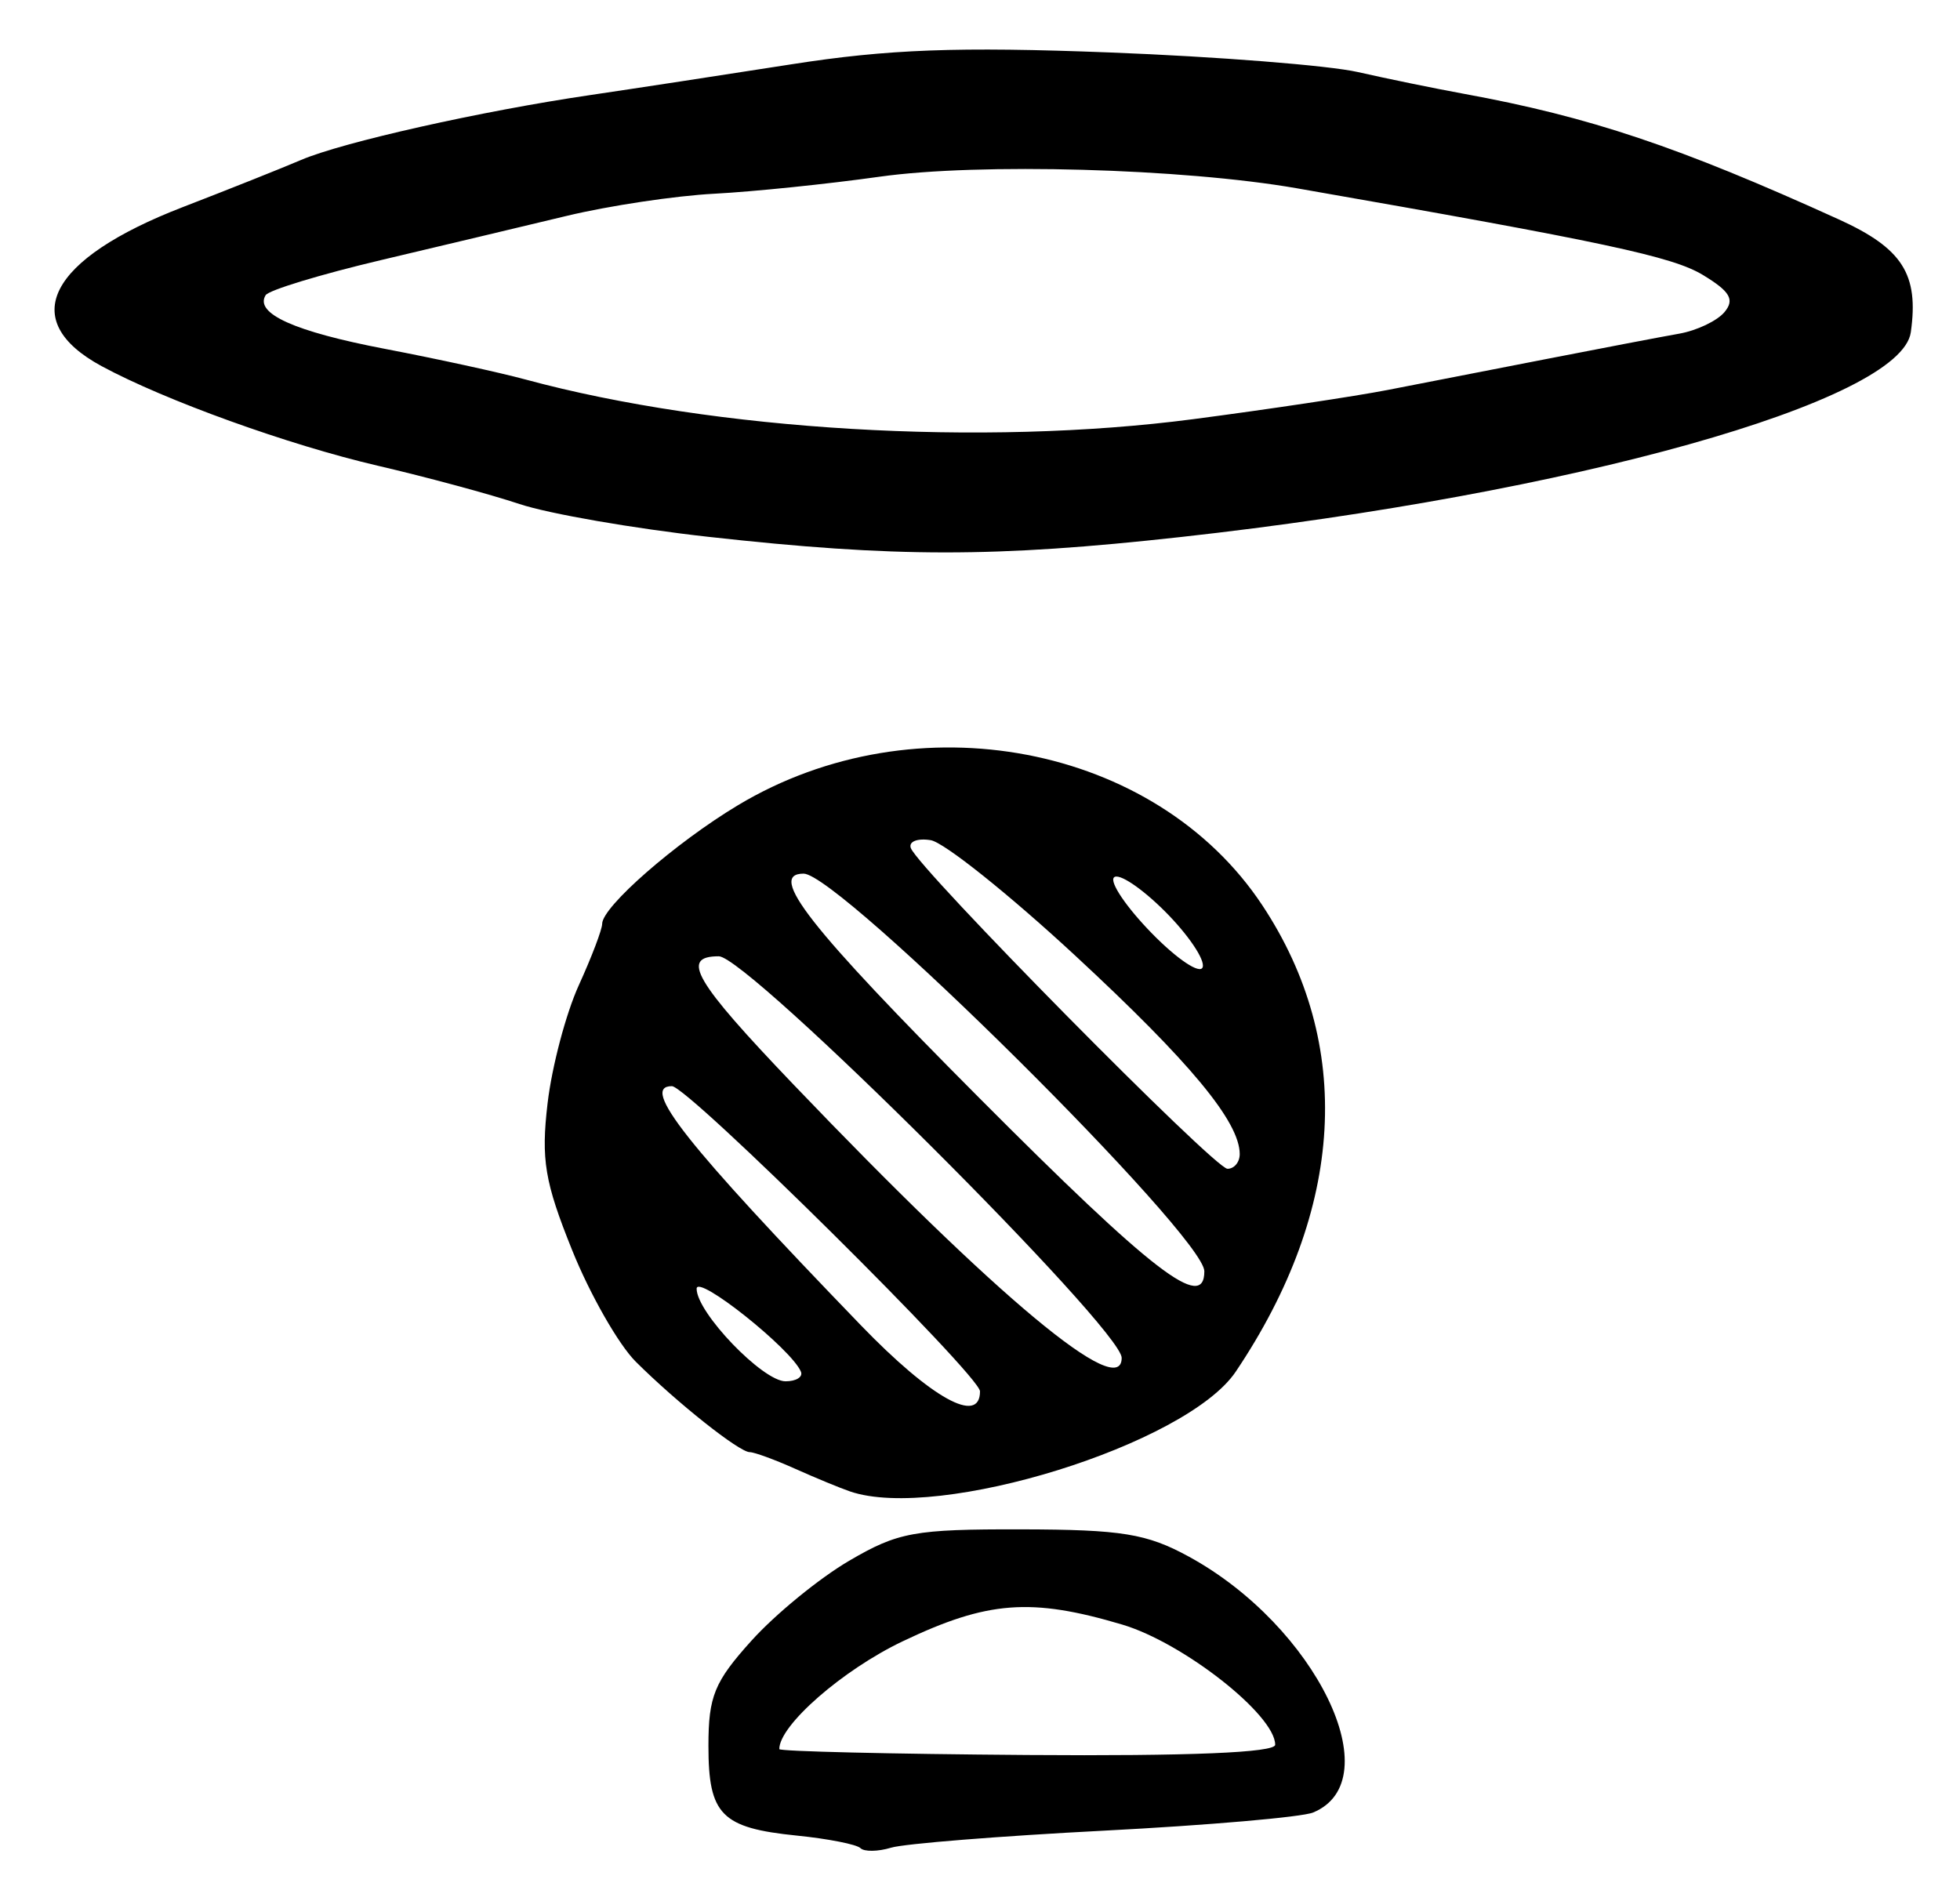 <?xml version="1.0" encoding="UTF-8" standalone="no"?>
<!-- Created with Inkscape (http://www.inkscape.org/) -->

<svg
   version="1.1"
   id="svg203"
   width="221.333"
   height="214.667"
   viewBox="0 0 221.333 214.667"
   xmlns="http://www.w3.org/2000/svg"
   xmlns:svg="http://www.w3.org/2000/svg">
  <defs
     id="defs207" />
  <g
     id="g209">
    <path
       style="fill:#000000;stroke-width:1.333"
       d="m 97.166,208.722 c -0.421,-0.421 -3.646,-1.058 -7.167,-1.414 -8.539,-0.864 -9.999,-2.344 -9.999,-10.134 0,-5.611 0.668,-7.239 4.888,-11.911 2.689,-2.976 7.636,-7.021 10.995,-8.99 5.536,-3.244 7.353,-3.576 19.445,-3.552 11.347,0.023 14.171,0.482 18.917,3.075 14.362,7.847 22.821,25.264 14.037,28.903 -1.255,0.52 -11.883,1.442 -23.616,2.05 -11.733,0.607 -22.549,1.472 -24.034,1.921 -1.485,0.45 -3.045,0.473 -3.467,0.051 z M 144,197.048 c 0,-3.369 -10.384,-11.527 -17.279,-13.575 -10.292,-3.056 -15.207,-2.68 -24.8,1.898 -6.784,3.238 -13.938,9.492 -13.918,12.168 0.002,0.253 12.602,0.553 28,0.665 C 134.298,198.338 144,197.937 144,197.048 Z M 96,168.442 c -1.1,-0.375 -3.891,-1.527 -6.202,-2.561 C 87.488,164.846 85.174,164 84.658,164 c -1.181,0 -8.205,-5.577 -12.859,-10.21 -1.944,-1.935 -5.179,-7.605 -7.19,-12.6 -3.102,-7.706 -3.522,-10.22 -2.772,-16.602 0.486,-4.137 2.072,-10.128 3.523,-13.315 1.452,-3.187 2.639,-6.309 2.639,-6.939 0,-1.924 8.289,-9.165 15.333,-13.394 20.083,-12.057 47.166,-6.892 59.21,11.292 10.391,15.688 9.331,34.344 -2.994,52.677 -5.529,8.225 -33.558,16.934 -43.55,13.533 z m 14.667,-11.309 c 0,-1.783 -32.992,-34.466 -34.792,-34.466 -3.595,0 1.514,6.466 21.333,27 7.967,8.254 13.459,11.301 13.459,7.466 z m -20.222,-2.214 c -1.049,-2.551 -11.778,-11.088 -11.778,-9.371 0,2.684 7.459,10.452 10.036,10.452 1.202,0 1.986,-0.487 1.742,-1.081 z m 36.222,-1.565 C 126.667,150.082 84.453,108 81.171,108 c -4.388,0 -2.771,2.772 8.474,14.525 23.074,24.118 37.021,35.731 37.021,30.829 z M 136,143.572 c 0,-3.991 -41.229,-44.906 -45.25,-44.906 -4.12,0 0.585,6.009 19.835,25.333 C 130.204,143.695 136,148.158 136,143.572 Z m 3.995,-13.239 c -0.011,-3.646 -5.58,-10.366 -18.561,-22.395 -7.482,-6.933 -14.832,-12.806 -16.333,-13.051 -1.502,-0.245 -2.514,0.154 -2.249,0.886 C 103.691,98.092 137.164,132 138.614,132 c 0.762,0 1.384,-0.75 1.381,-1.667 z m -8.456,-27.417 c -2.631,-2.631 -5.214,-4.352 -5.741,-3.826 -0.527,0.527 1.396,3.368 4.273,6.315 2.877,2.946 5.46,4.668 5.741,3.826 0.281,-0.842 -1.642,-3.684 -4.273,-6.315 z M 80,60.628 c -8.433,-0.937 -18.033,-2.604 -21.333,-3.704 -3.3,-1.1 -10.5,-3.046 -16,-4.325 C 32.596,50.258 18.621,45.217 11.472,41.349 1.901,36.169 5.436,29.259 20.667,23.379 25.8,21.397 31.8,19.005 34,18.064 38.685,16.059 54.344,12.545 66.667,10.734 71.433,10.033 81.633,8.473 89.333,7.268 100.272,5.555 108.144,5.261 125.333,5.925 c 12.1,0.468 24.7,1.463 28,2.212 3.3,0.749 8.7,1.857 12,2.461 14.191,2.599 24.223,5.96 42.3,14.174 7.208,3.275 9.072,6.196 8.144,12.758 -1.107,7.818 -38.248,18.233 -82.444,23.12 -21.011,2.323 -32.273,2.318 -53.333,-0.022 z M 134.751,47.338 C 143.138,46.241 153,44.76 156.667,44.048 c 3.667,-0.712 11.767,-2.292 18,-3.51 6.233,-1.218 12.964,-2.503 14.957,-2.855 1.993,-0.352 4.297,-1.451 5.119,-2.442 1.168,-1.407 0.631,-2.325 -2.445,-4.188 -3.444,-2.086 -11.091,-3.719 -45.824,-9.785 -12.873,-2.248 -35.938,-2.89 -47.141,-1.312 -5.867,0.827 -14.267,1.691 -18.667,1.922 -4.4,0.23 -11.9,1.356 -16.667,2.502 -4.767,1.145 -14.224,3.397 -21.016,5.004 -6.792,1.607 -12.636,3.385 -12.985,3.951 -1.28,2.071 3.266,4.113 13.513,6.072 5.769,1.103 12.888,2.655 15.822,3.45 21.386,5.792 51.654,7.59 75.418,4.481 z"
       id="path380" />
  </g>
</svg>
